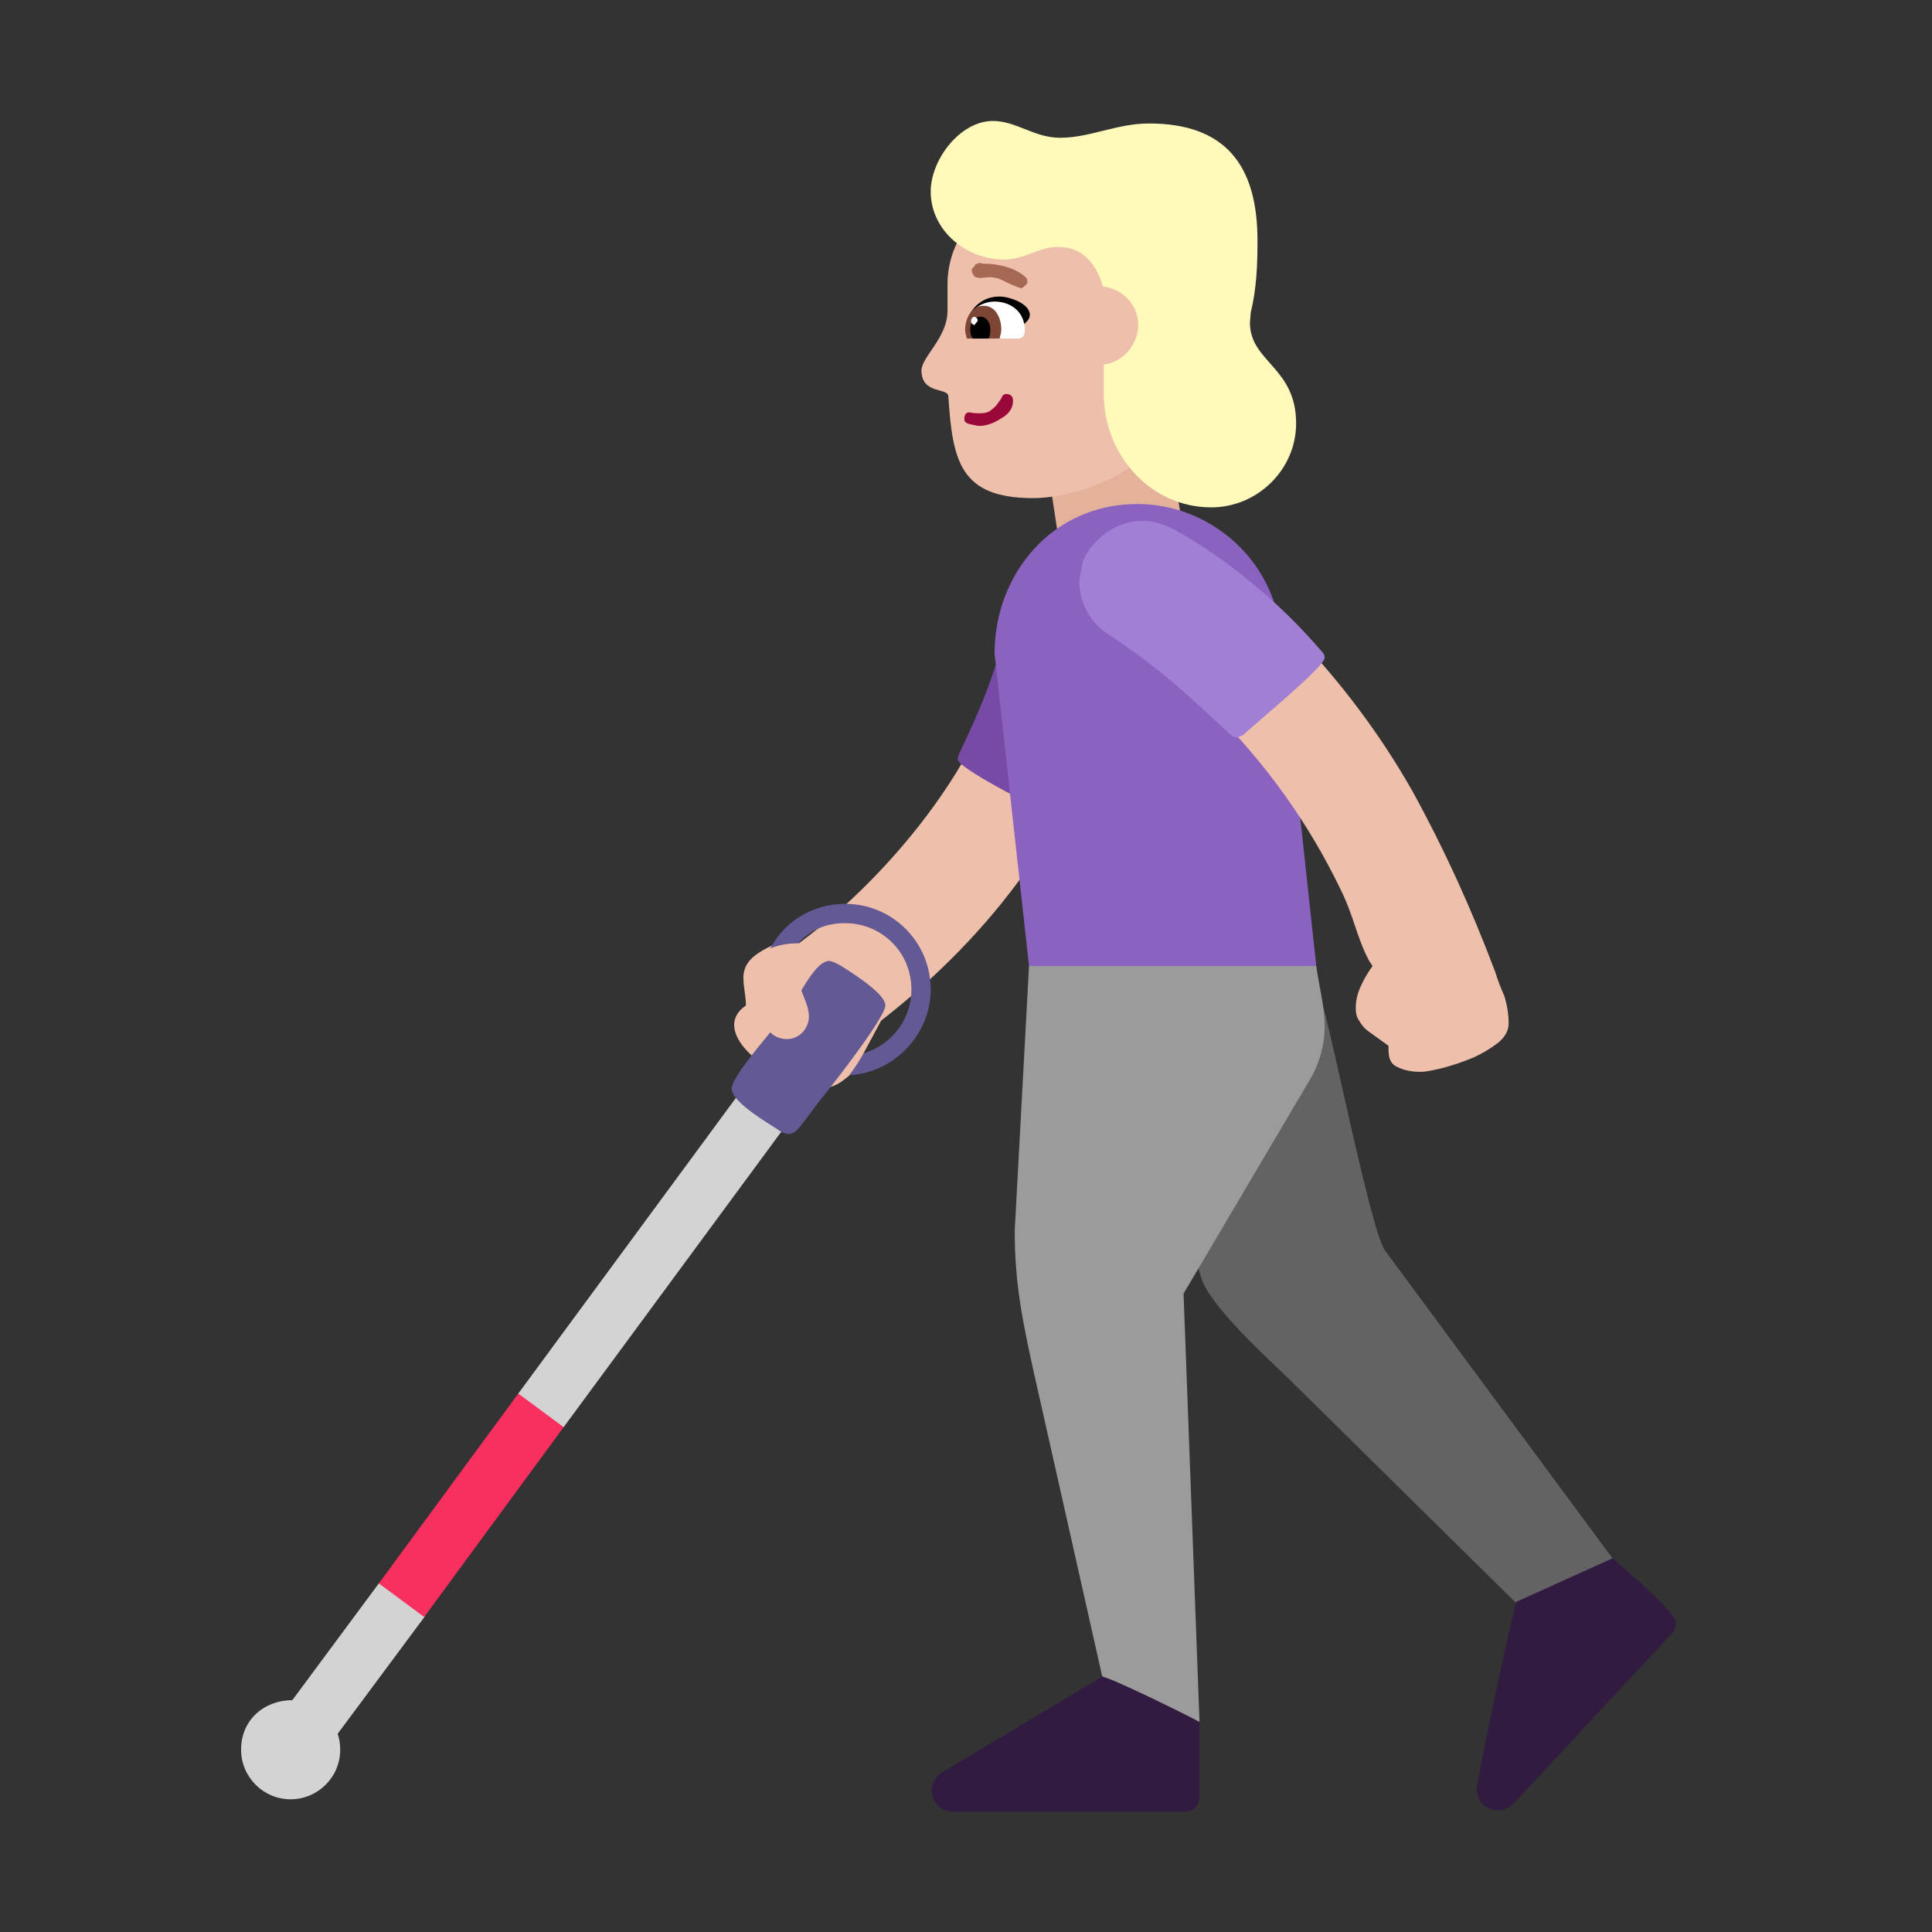 <svg version="1.1" xmlns="http://www.w3.org/2000/svg" viewBox="0 0 2300 2300"><rect x="0" y="0" width="2300" height="2300" fill="#333333" stroke="none"/><g transform="scale(1,-1) translate(-256, -1869)">
		<path d="M1517 1222l146 25-23 142-145-22 22-145 z" fill="#E4B29A"/>
		<path d="M2096-74l98 63-289 391c-16 20-63 256-74 291l-185-179c13-48 25-96 40-144 11-36 85-101 114-130l296-292 z" fill="#636363"/>
		<path d="M1684-181l-19 510 150 254c12 20 18 42 18 65 0 23-7 48-10 71l-163 38-179-38-17-315c0-62 9-107 23-170l81-360 51-55 65 0 z" fill="#9B9B9B"/>
		<path d="M1667-288c11 0 17 9 17 18l0 89c-14 8-108 54-116 54l-192-115c-6-4-11-13-11-20 0-15 12-26 26-26l276 0 z M2040-286c7 0 13 3 18 8l188 202c3 3 5 7 5 12 0 16-61 64-75 78l-115-52c-8-29-47-213-47-223 0-15 11-25 26-25 z" fill="#321B41"/>
		<path d="M1236 574c21 0 31 18 48 27l0 14 21 39c131 102 236 238 279 406 4 14 9 33 9 47l1 1c0 42-22 73-67 73-34 0-62-23-66-59-19-145-144-295-254-376l-14 7c-21-13-52-20-52-48 0-11 3-22 3-33-9-6-14-14-14-23 0-36 71-75 106-75 z" fill="#EEBFAA"/>
		<path d="M1518 896c24 0 86 200 86 234 0 42-35 75-76 75-36 0-63-27-70-61-11-63-34-118-61-174l-1-5c0-11 114-69 122-69 z" fill="#774AA6"/>
		<path d="M1823 719l-43 398c-8 85-83 152-170 152-101 0-170-83-170-178l41-372 342 0 z" fill="#8B62BF"/>
		<path d="M602-273c32 0 59 26 59 59 0 7-1 13-3 19l104 140 3 26-8 24-50-11-103-139c-33 0-61-23-61-59 0-32 26-59 59-59 z M877 156l50 14 291 395-55 39-290-394 4-54 z" fill="#D3D3D3"/>
		<path d="M761-56l166 226-54 40-166-226 54-40 z" fill="#F92F60"/>
		<path d="M1194 519c-3 0-8 2-13 6-26 16-54 35-54 48 0 13 38 57 46 67 5-5 12-8 20-8 14 0 26 12 26 27 0 11-6 22-9 31 5 8 20 35 33 35 3 0 7-2 13-5 27-17 54-36 54-48 0-12-47-75-81-117-22-29-25-36-35-36 z M1267 589c55 3 97 50 97 102 0 56-45 102-102 102-36 0-71-19-89-53 10 4 21 6 33 6 15 16 33 24 56 24 43 0 79-34 79-79 0-36-24-66-57-76-5-9-10-17-17-26 z" fill="#635994"/>
		<path d="M1947 593c7 0 16 2 28 5 11 3 23 7 35 12 11 5 21 11 30 18 8 7 12 14 12 23 0 11-2 22-5 32-4 9-8 19-11 29-29 77-62 149-99 216-38 67-86 131-143 190-9 9-20 20-35 33-15 13-31 25-48 37-17 12-33 22-50 31-17 9-32 13-45 13-12 0-22-3-31-9-9-7-16-15-21-26l28-90c19-11 38-24 57-38 18-15 35-30 51-46 63-63 114-134 152-213 7-14 12-28 17-43 5-15 10-29 17-42l4-6c-5-7-10-15-14-24-4-9-6-17-6-26 0-6 1-11 4-15 3-5 6-9 10-12l25-18 0-5c0-10 3-17 10-20 8-4 17-6 28-6 z" fill="#EEBFAA"/>
		<path d="M1729 991l7 3c11 11 97 81 97 92 0 3-1 5-4 8-47 55-108 107-174 144-13 7-26 11-39 11-31 0-59-21-71-48 0-3-4-18-4-25 0-26 14-50 37-64 55-36 90-68 142-117 3-3 6-4 9-4 z" fill="#A17FD5"/>
		<path d="M1486 1276c49 0 139 30 156 88l46 169c0 63-50 115-115 115l-74-1c-64 0-115-55-115-116l0-32c0-32-31-55-31-71 0-29 32-20 32-31 5-77 14-121 101-121 z" fill="#EEBFAA"/>
		<path d="M1422 1362c8 0 17 3 26 9 9 5 14 12 14 21 0 5-3 8-8 8-2 0-4-1-5-3-1-3-3-5-5-8-2-3-5-6-8-8-3-3-8-4-14-4-3 0-7 0-11 1l-2 0c-3 0-5-3-5-8 0-3 2-5 7-6 5-1 8-2 11-2 z" fill="#990839"/>
		<path d="M1471 1526c1 0 2 0 3 1 3 3 3 2 5 5 0 3 0 5-1 6-5 5-13 10-23 13-10 3-19 4-26 4-2 0-4 0-6 1-2 0-4-1-6-2-1-3-3-4-4-5l0-4c4-7 2-5 9-7l11 1c6 0 11-1 15-3 6-3 14-7 23-10 z" fill="#A56953"/>
		<path d="M1457 1471c7 6 25 13 25 23 0 14-25 22-36 22-15 0-27-7-35-20l46-25 z" fill="#000000"/>
		<path d="M1468 1466c5 0 8 3 8 10 0 22-17 34-36 34-19 0-35-15-35-33 0-4 3-11 8-11l55 0 z" fill="#FFFFFF"/>
		<path d="M1446 1466c1 4 2 7 2 11 0 12-6 28-21 28-15 0-22-16-22-28 0-4 1-7 2-11l39 0 z" fill="#7D4533"/>
		<path d="M1433 1466c1 2 2 6 2 11 0 7-4 15-12 15-7 0-12-8-12-15 0-5 1-8 3-11l19 0 z" fill="#000000"/>
		<path d="M1416 1482l4 5c0 2-1 4-4 5-3-1-4-3-4-5 0-2 1-4 4-5 z" fill="#FFFFFF"/>
		<path d="M1698 1265c55 0 101 45 101 100 0 67-55 73-55 120l1 12c7 29 8 56 8 86 0 90-39 139-129 139-39 0-70-17-106-17-31 0-52 20-80 20-39 0-74-46-74-84 0-47 43-81 87-81 25 0 41 15 65 15 29 0 45-20 53-47 23-3 42-21 42-46 0-22-17-44-41-47l0-35c0-72 55-135 128-135 z" fill="#FFF9BA"/>
	</g></svg>
